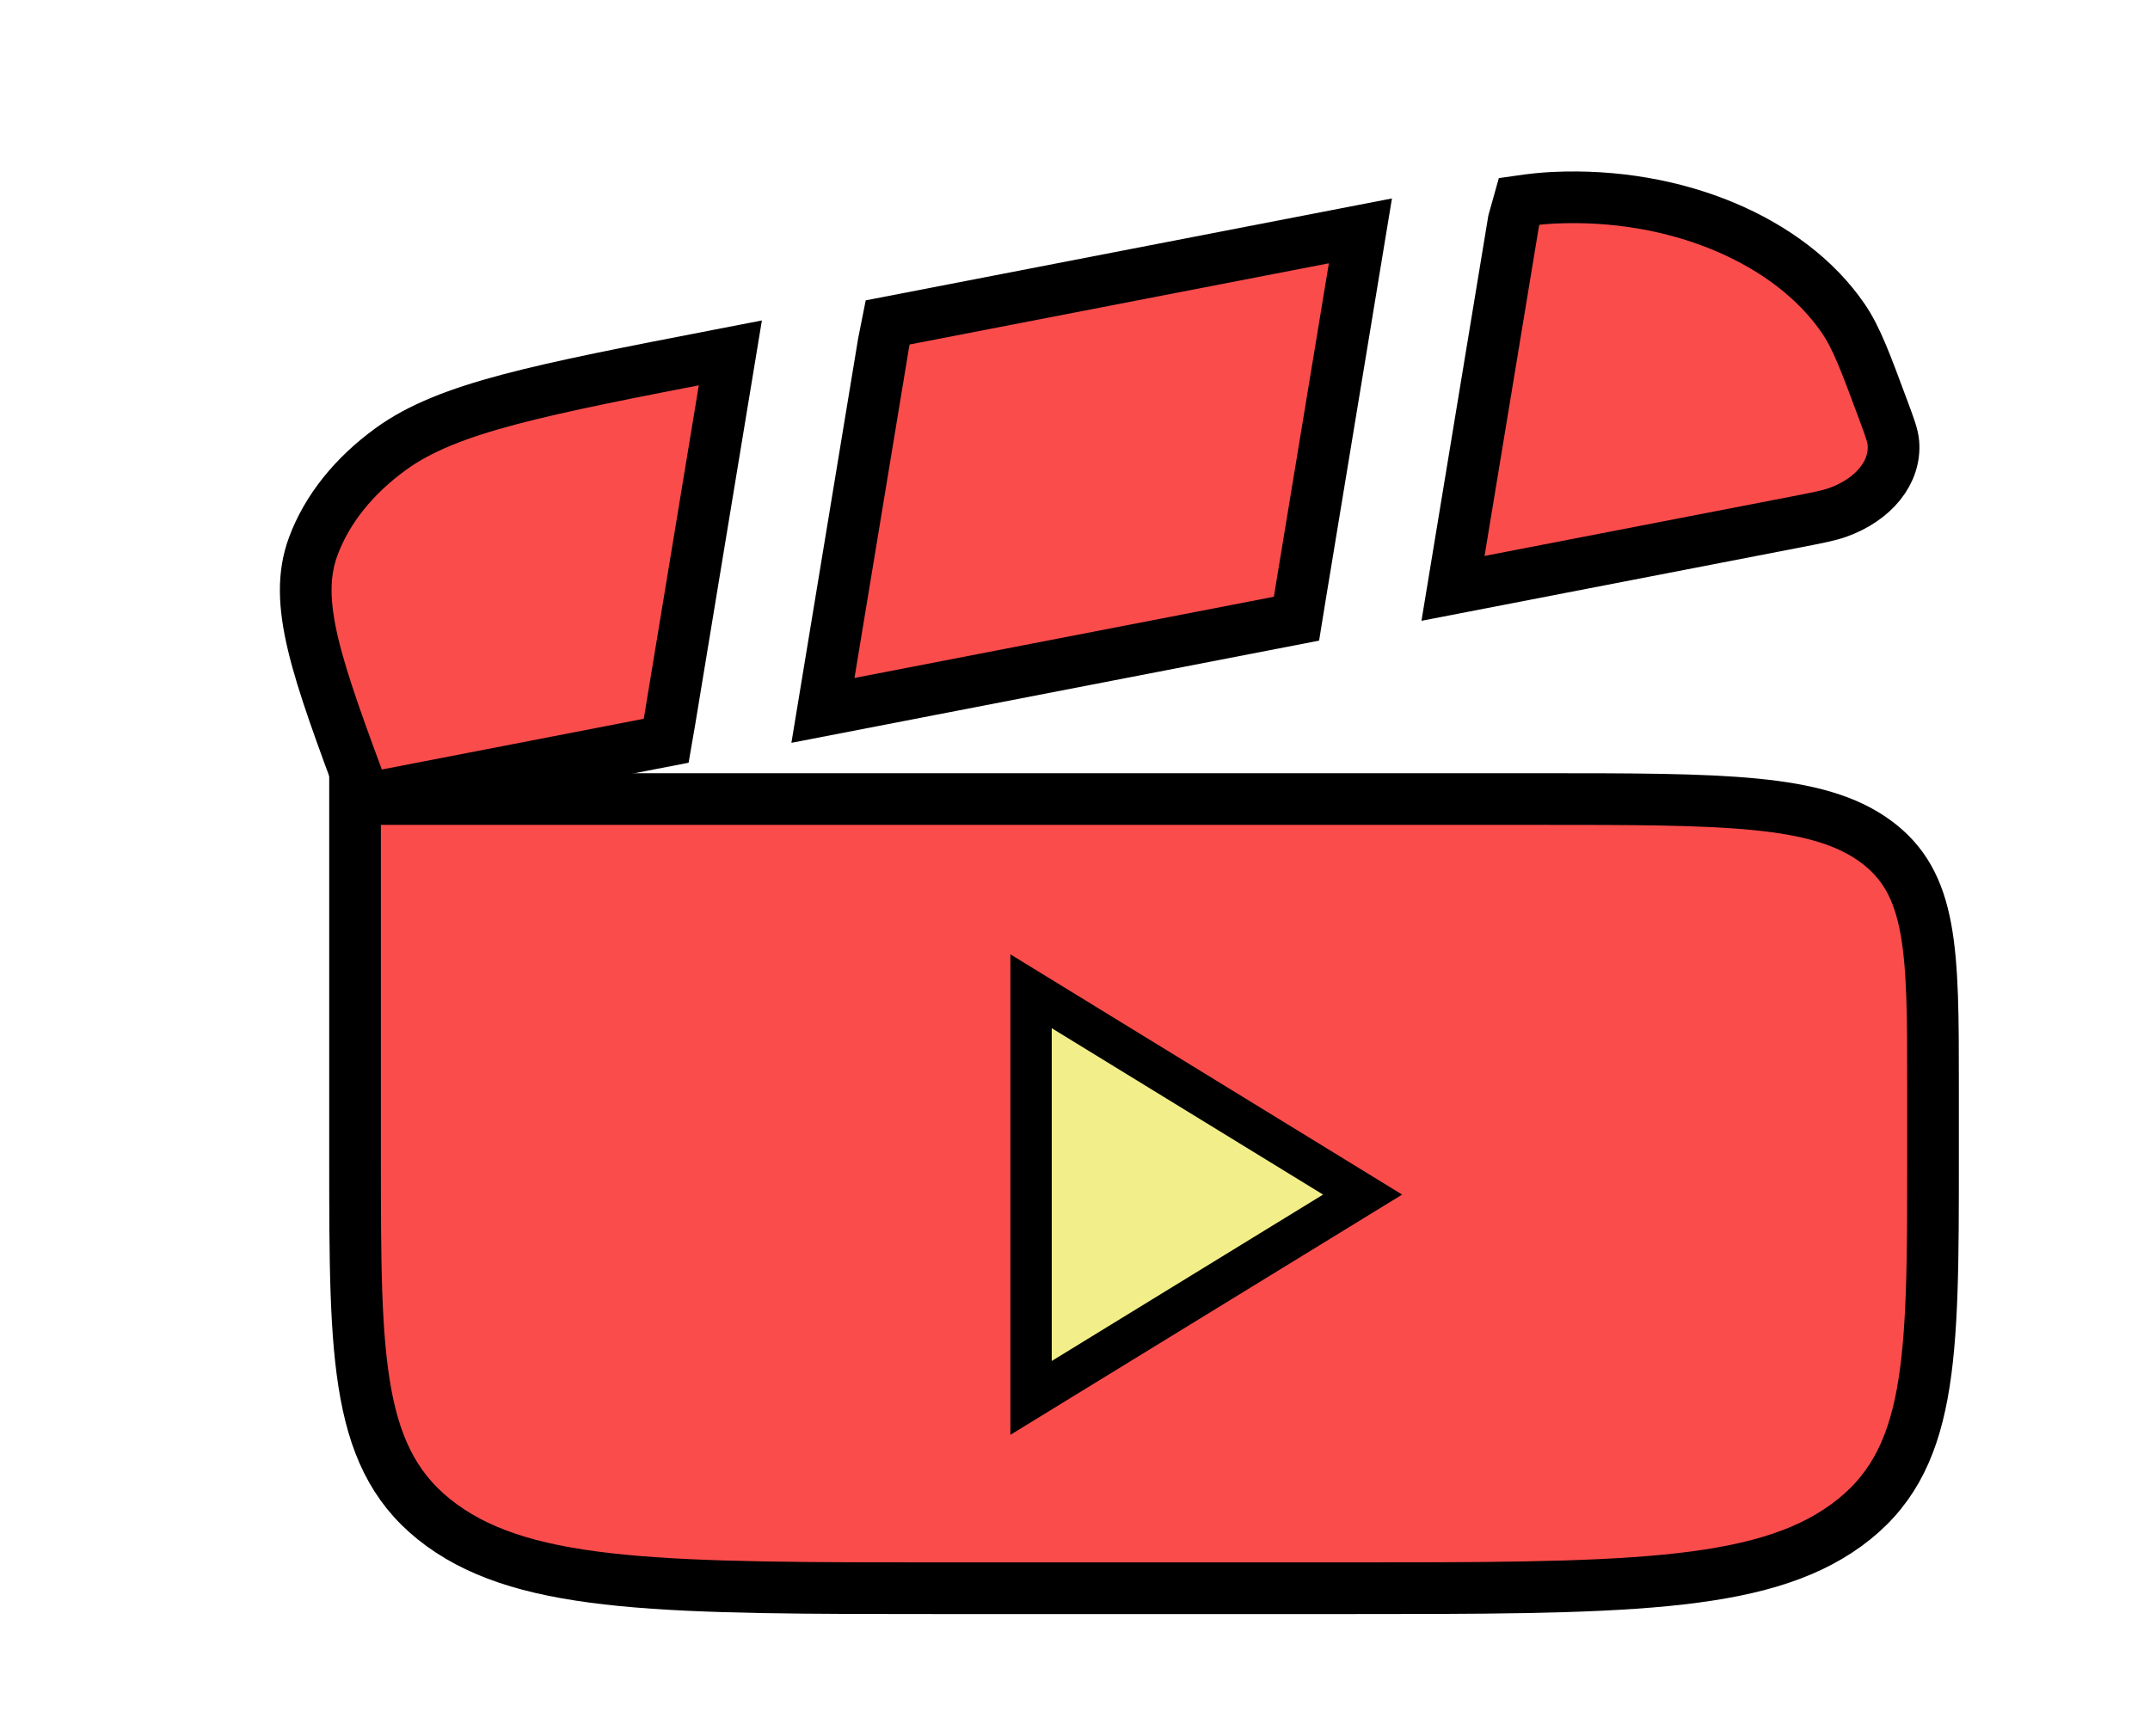 <svg width="208" height="168" viewBox="0 0 208 168" fill="none" xmlns="http://www.w3.org/2000/svg">
<path fill-rule="evenodd" clip-rule="evenodd" d="M148.844 77.318H34.349V112.029C34.349 131.664 34.349 141.482 42.732 147.582C51.116 153.682 64.609 153.682 91.596 153.682H129.761C156.748 153.682 170.242 153.682 178.625 147.582C187.009 141.482 187.009 131.664 187.009 112.029V105.087C187.009 91.997 187.009 85.452 181.42 81.385C175.831 77.318 166.835 77.318 148.844 77.318Z" fill="#FB4C4C" stroke="black" stroke-width="5"/>
<path d="M125.783 57.669L131.612 22.339L85.877 31.198L85.48 33.194L79.615 68.74L125.427 59.867L125.783 57.669Z" fill="#FB4C4C"/>
<path d="M30.306 52.861C28.286 58.31 30.634 64.646 35.331 77.318L64.449 71.678L64.828 69.476L70.657 34.146L69.656 34.34C52.127 37.736 43.362 39.433 37.844 43.422C34.229 46.036 31.629 49.291 30.306 52.861Z" fill="#FB4C4C"/>
<path d="M173.652 50.525L140.57 56.933L146.435 21.387L146.971 19.476C148.222 19.296 149.292 19.184 150.311 19.136C162.066 18.579 173.127 23.196 178.338 30.834C179.606 32.693 180.482 35.056 182.233 39.781C182.817 41.356 183.109 42.143 183.172 42.833C183.428 45.666 181.3 48.331 177.778 49.587C176.92 49.892 175.831 50.103 173.652 50.525Z" fill="#FB4C4C"/>
<path d="M125.783 57.669L131.612 22.339L85.877 31.198L85.48 33.194L79.615 68.74L125.427 59.867L125.783 57.669Z" stroke="black" stroke-width="5"/>
<path d="M30.306 52.861C28.286 58.31 30.634 64.646 35.331 77.318L64.449 71.678L64.828 69.476L70.657 34.146L69.656 34.34C52.127 37.736 43.362 39.433 37.844 43.422C34.229 46.036 31.629 49.291 30.306 52.861Z" stroke="black" stroke-width="5"/>
<path d="M173.652 50.525L140.57 56.933L146.435 21.387L146.971 19.476C148.222 19.296 149.292 19.184 150.311 19.136C162.066 18.579 173.127 23.196 178.338 30.834C179.606 32.693 180.482 35.056 182.233 39.781C182.817 41.356 183.109 42.143 183.172 42.833C183.428 45.666 181.3 48.331 177.778 49.587C176.92 49.892 175.831 50.103 173.652 50.525Z" stroke="black" stroke-width="5"/>
<path d="M129.046 117.296L131.825 115.592L129.046 113.887L102.796 97.786L99.75 95.918L99.75 99.491L99.75 131.692L99.75 135.265L102.796 133.397L129.046 117.296Z" fill="#F2EF8A" stroke="black" stroke-width="4"/>
</svg>
